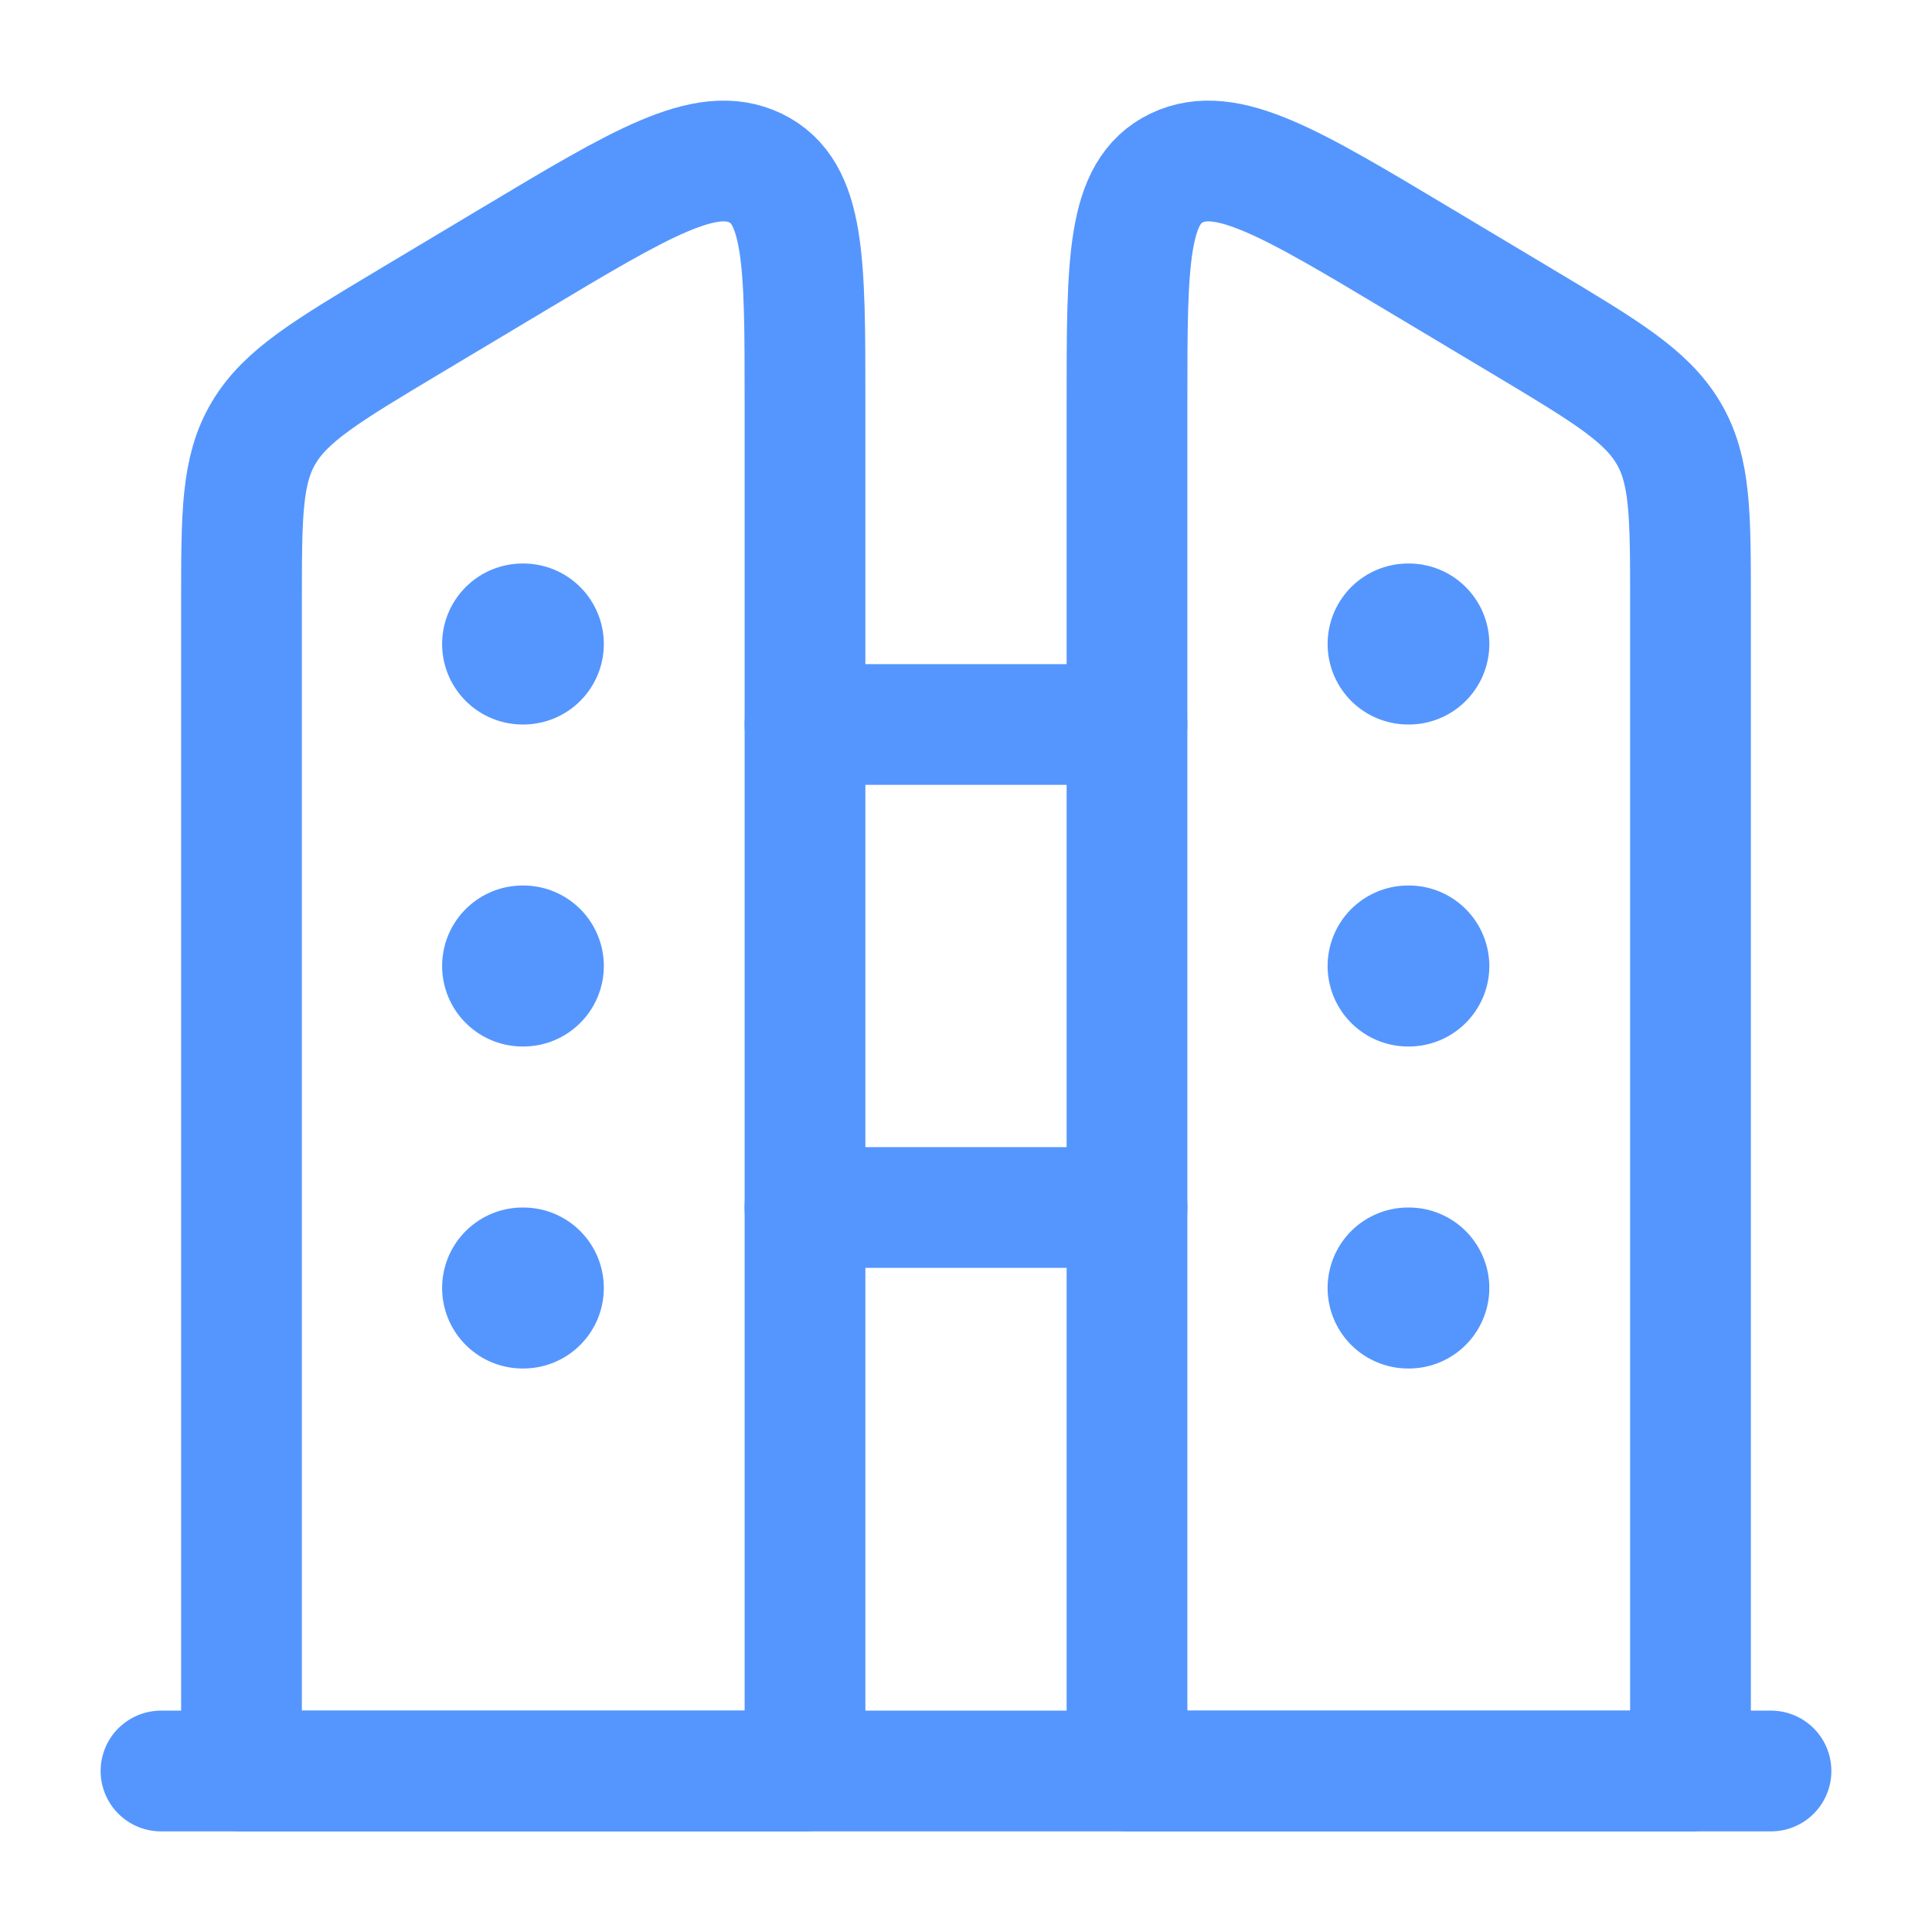 <svg xmlns="http://www.w3.org/2000/svg" viewBox="0 0 24 24" width="24" height="24" color="#5596fe" fill="none">
    <path d="M21 7.485C21 6.387 21 5.839 20.724 5.376C20.448 4.912 19.939 4.608 18.922 3.999L17.628 3.225C16.031 2.269 15.232 1.791 14.616 2.087C14 2.383 14 3.245 14 4.967V22H21V7.485Z" stroke="currentColor" stroke-width="1.5" stroke-linejoin="round" />
    <path d="M22 22H2" stroke="currentColor" stroke-width="1.5" stroke-linecap="round" stroke-linejoin="round" />
    <path d="M14 9H10" stroke="currentColor" stroke-width="1.5" stroke-linecap="round" stroke-linejoin="round" />
    <path d="M14 15H10" stroke="currentColor" stroke-width="1.5" stroke-linecap="round" stroke-linejoin="round" />
    <path d="M3 7.485C3 6.387 3 5.839 3.276 5.376C3.552 4.912 4.061 4.608 5.078 3.999L6.372 3.225C7.969 2.269 8.768 1.791 9.384 2.087C10 2.383 10 3.245 10 4.967V22H3V7.485Z" stroke="currentColor" stroke-width="1.5" stroke-linejoin="round" />
    <path d="M6.501 8L6.492 8M6.501 12H6.492M6.501 16H6.492" stroke="currentColor" stroke-width="2" stroke-linecap="round" stroke-linejoin="round" />
    <path d="M17.501 8L17.492 8M17.501 12H17.492M17.501 16H17.492" stroke="currentColor" stroke-width="2" stroke-linecap="round" stroke-linejoin="round" />
</svg>